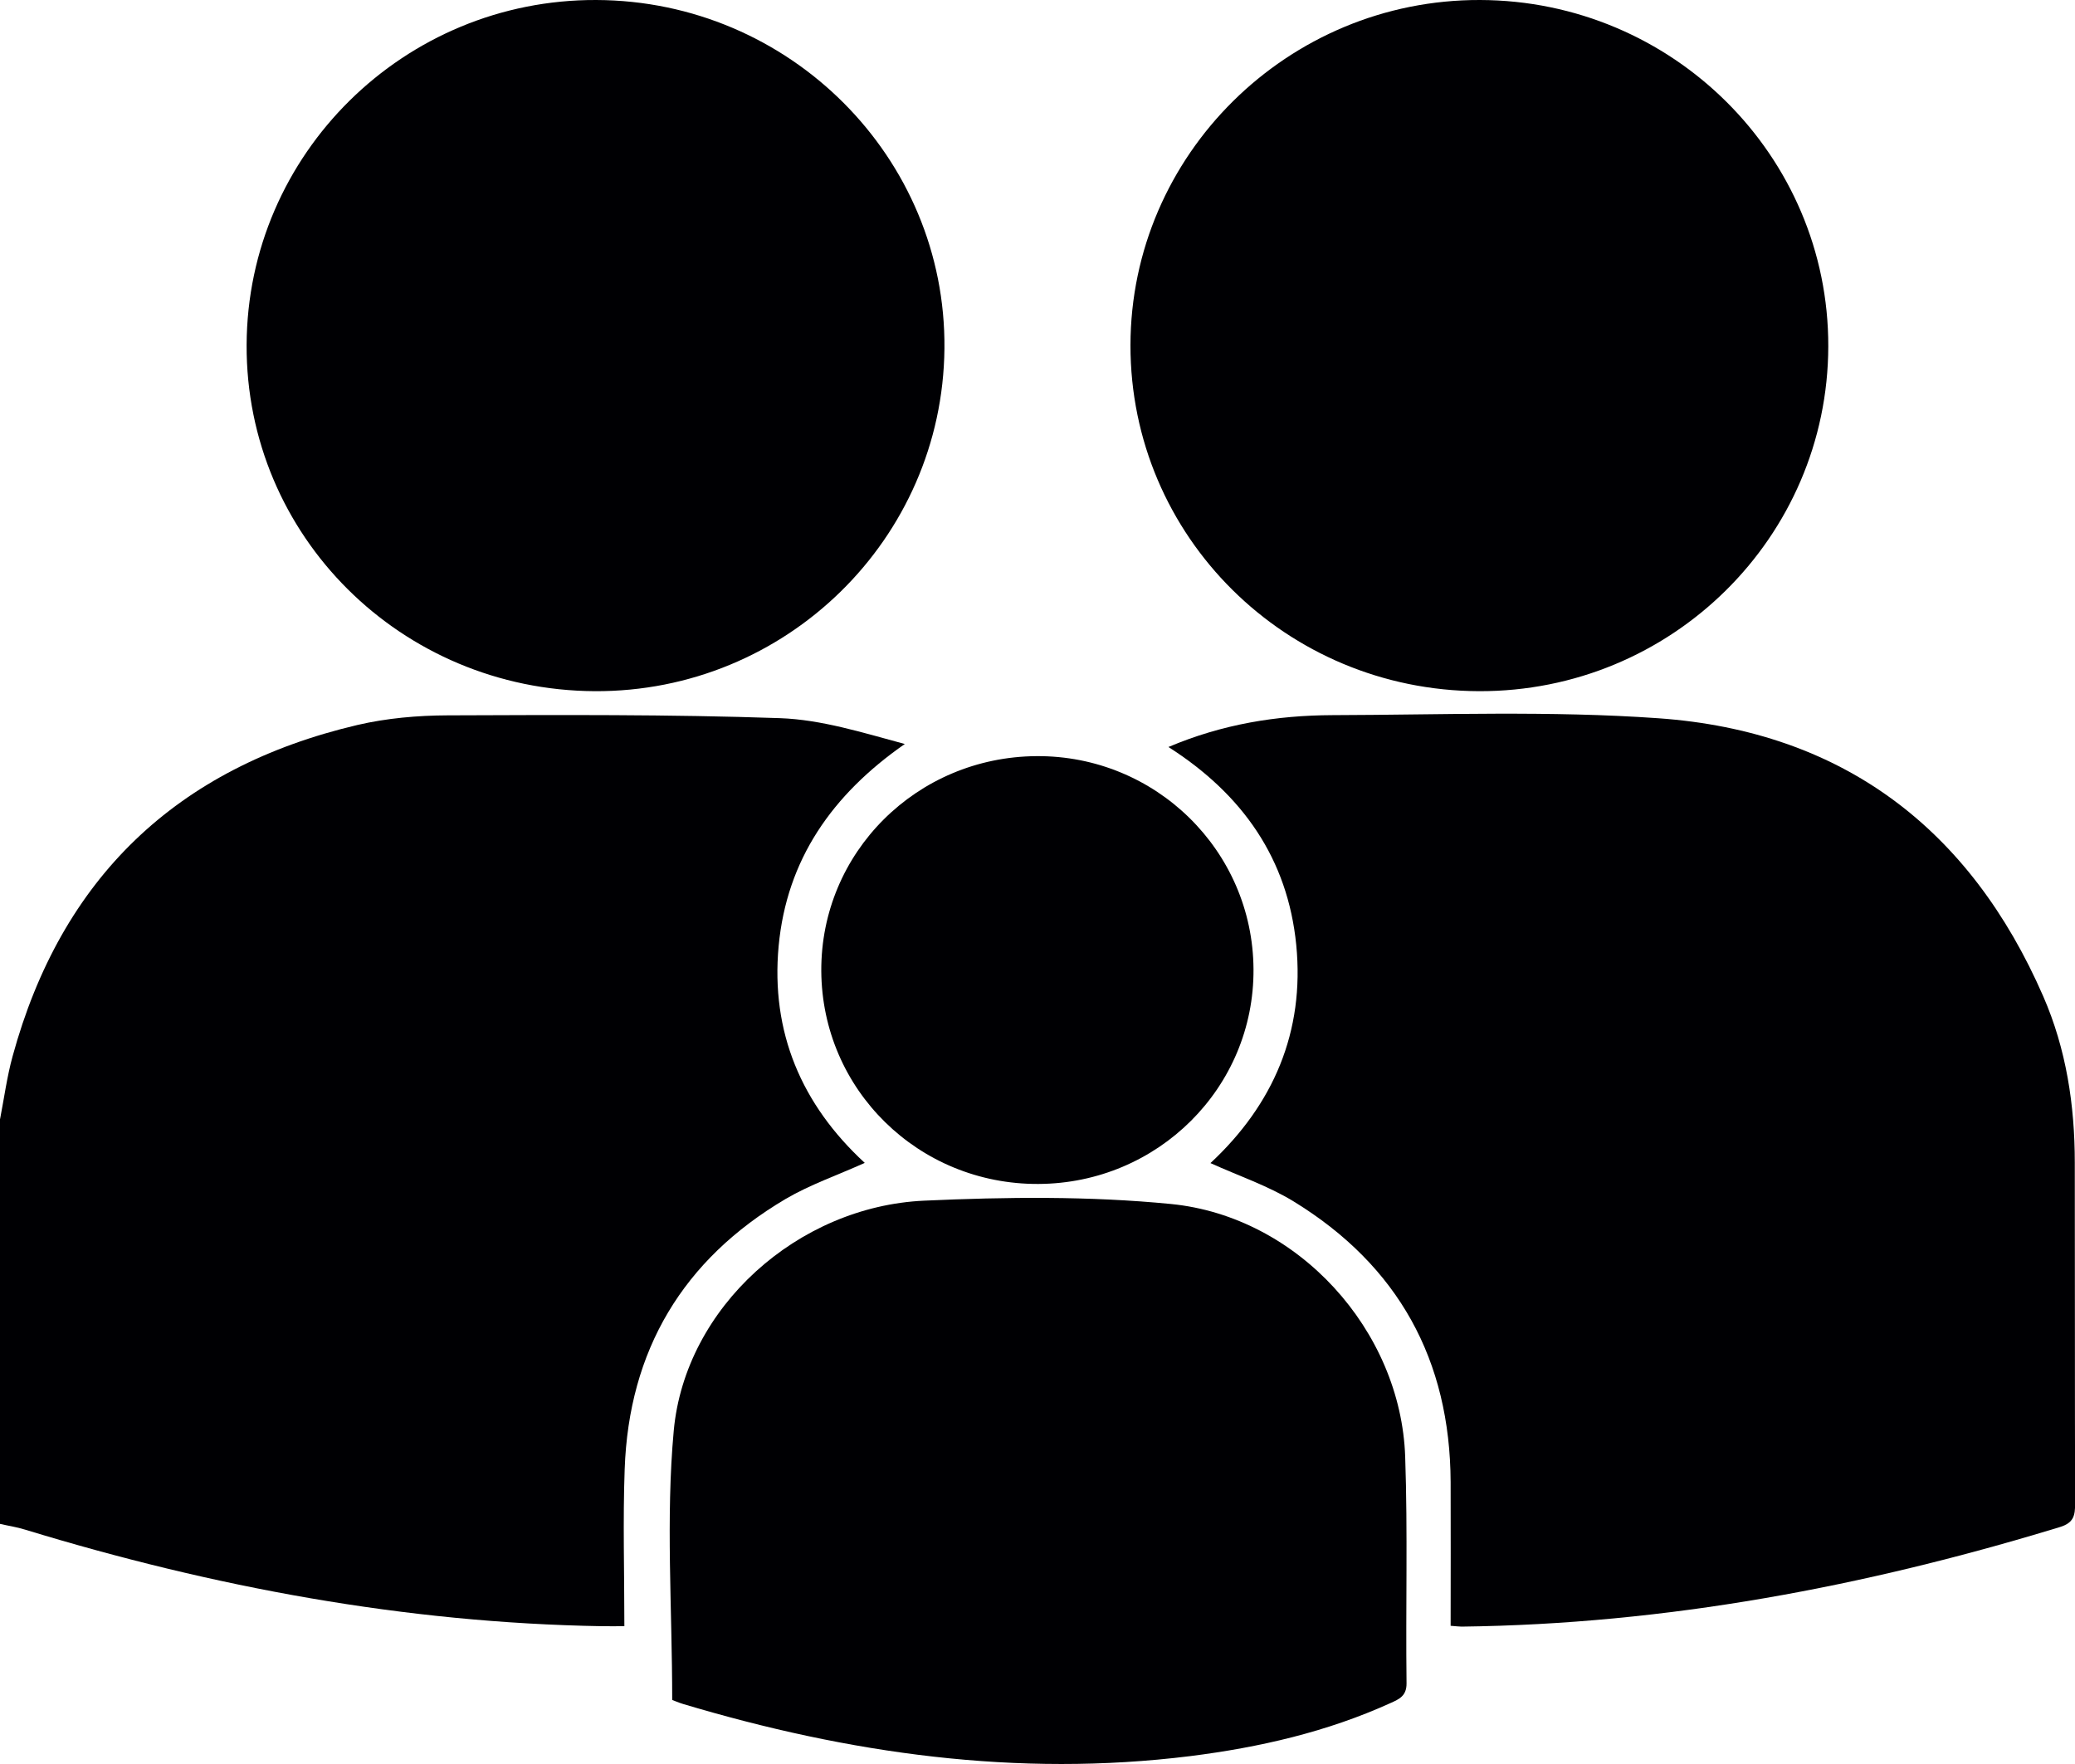 <svg width="20" height="17" viewBox="0 0 20 17" fill="none" xmlns="http://www.w3.org/2000/svg">
<g clip-path="url(#clip0_5_33)">
<path d="M0.001 10.783C0.04 10.582 0.067 10.378 0.121 10.181C0.589 8.466 1.699 7.397 3.444 6.987C3.727 6.921 4.025 6.895 4.315 6.894C5.382 6.89 6.45 6.884 7.517 6.921C7.918 6.935 8.316 7.061 8.721 7.17C8.019 7.659 7.583 8.285 7.505 9.117C7.428 9.946 7.724 10.644 8.335 11.207C8.073 11.325 7.809 11.416 7.573 11.554C6.58 12.14 6.061 13.016 6.021 14.159C6.003 14.654 6.018 15.15 6.018 15.672C5.94 15.672 5.872 15.673 5.803 15.672C3.903 15.64 2.056 15.295 0.244 14.742C0.165 14.717 0.082 14.705 0 14.686C0 13.385 0 12.084 0 10.782L0.001 10.783Z" fill="#000003"/>
<path d="M13.982 15.668C13.982 15.195 13.984 14.739 13.982 14.283C13.977 13.108 13.479 12.197 12.468 11.578C12.223 11.428 11.943 11.334 11.667 11.209C12.273 10.645 12.576 9.944 12.494 9.107C12.412 8.279 11.979 7.656 11.262 7.199C11.783 6.978 12.307 6.894 12.842 6.892C13.89 6.889 14.942 6.848 15.985 6.922C17.762 7.048 18.991 7.989 19.694 9.602C19.916 10.111 19.998 10.652 19.998 11.204C20 12.299 19.998 13.395 20.001 14.49C20.001 14.603 19.989 14.675 19.856 14.716C17.976 15.29 16.06 15.652 14.087 15.676C14.061 15.676 14.036 15.672 13.982 15.668V15.668Z" fill="#000003"/>
<path d="M5.731 6.661C3.865 6.65 2.37 5.164 2.377 3.324C2.384 1.484 3.895 -0.007 5.748 2.52764e-05C7.612 0.007 9.121 1.518 9.103 3.36C9.085 5.194 7.576 6.671 5.731 6.661Z" fill="#000003"/>
<path d="M14.255 6.661C12.393 6.655 10.895 5.169 10.896 3.328C10.898 1.492 12.412 -0.005 14.265 1.03314e-05C16.121 0.005 17.626 1.501 17.622 3.338C17.618 5.179 16.11 6.667 14.255 6.661Z" fill="#000003"/>
<path d="M6.479 16.383C6.479 15.496 6.416 14.635 6.494 13.787C6.604 12.598 7.689 11.626 8.908 11.571C9.699 11.535 10.499 11.526 11.285 11.603C12.512 11.723 13.503 12.823 13.544 14.04C13.569 14.767 13.548 15.495 13.557 16.223C13.558 16.344 13.486 16.375 13.404 16.412C12.79 16.691 12.138 16.84 11.472 16.924C9.804 17.131 8.18 16.899 6.582 16.421C6.539 16.408 6.498 16.389 6.479 16.383Z" fill="#000003"/>
<path d="M7.916 9.358C7.91 8.217 8.834 7.295 9.99 7.287C11.139 7.279 12.075 8.198 12.082 9.34C12.089 10.48 11.162 11.405 10.008 11.41C8.853 11.415 7.923 10.502 7.916 9.358Z" fill="#000003"/>
</g>
<defs>
<clipPath id="clip0_5_33">
<rect width="20" height="17" fill="white"/>
</clipPath>
</defs>
</svg>
